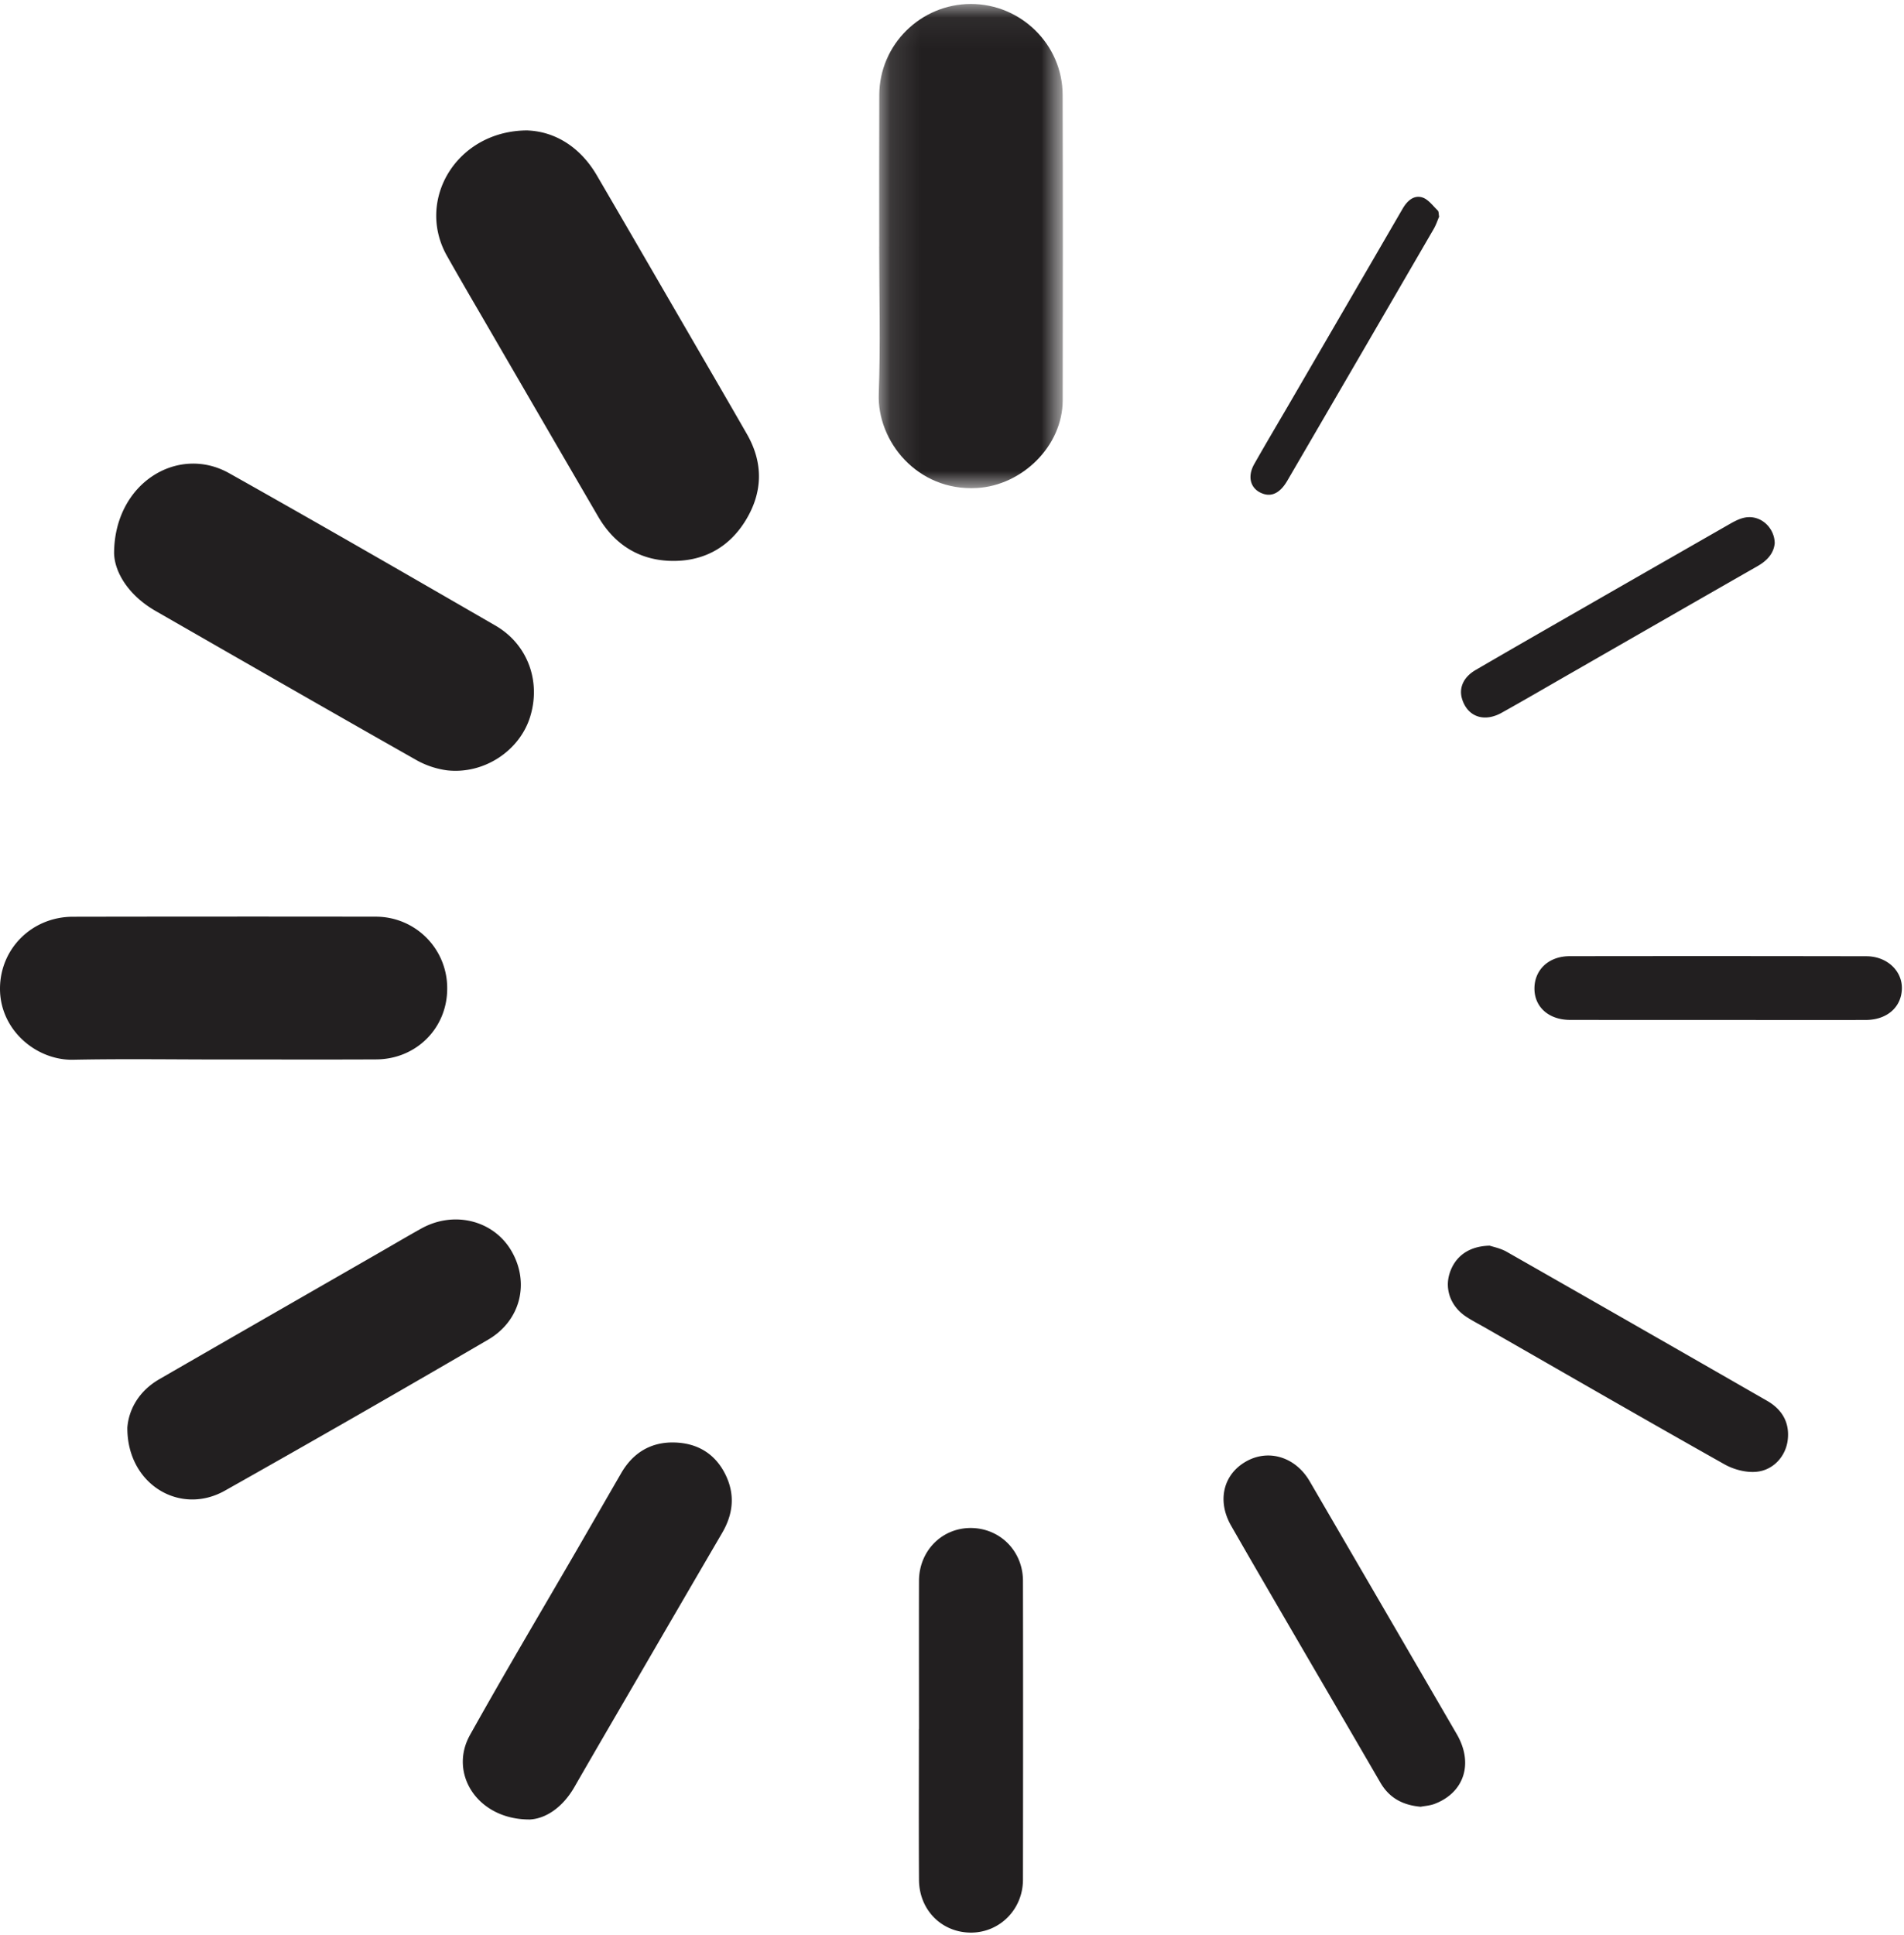 <svg width="63" height="64" viewBox="0 0 63 64" xmlns="http://www.w3.org/2000/svg" xmlns:xlink="http://www.w3.org/1999/xlink"><title>Page 1</title><defs><path id="a" d="M6.214.058H.122v16.017h6.092V.058z"/></defs><g fill="none" fill-rule="evenodd"><g transform="translate(28.954 .073)"><mask id="b" fill="#fff"><use xlink:href="#a"/></mask><path d="M.138 8.082c0-1.672-.005-3.345.002-5.018C.147 1.404 1.51.06 3.17.058c1.66 0 3.033 1.346 3.037 3.008.01 3.37.008 6.74.002 10.108-.005 1.504-1.335 2.81-2.84 2.896-1.97.112-3.305-1.548-3.246-3.114.06-1.623.014-3.25.014-4.874" fill="#221F20" mask="url(#b)"/></g><path d="M17.47 4.316c.888.04 1.723.535 2.277 1.483.966 1.653 1.925 3.31 2.886 4.966.695 1.198 1.393 2.395 2.082 3.596.546.952.526 1.918-.037 2.844-.566.93-1.442 1.39-2.53 1.347-1.04-.042-1.832-.565-2.356-1.464-1.304-2.238-2.603-4.478-3.904-6.717-.37-.635-.74-1.27-1.1-1.91-1.042-1.85.328-4.153 2.68-4.147M3.775 18.303c.006-2.327 2.112-3.6 3.807-2.65 2.95 1.657 5.88 3.347 8.81 5.04 1.073.62 1.517 1.854 1.145 3.032-.352 1.116-1.525 1.892-2.74 1.758a2.852 2.852 0 0 1-1.054-.36c-2.87-1.625-5.73-3.27-8.59-4.91-.89-.51-1.36-1.27-1.378-1.91m3.621 16.744c-1.66 0-3.32-.025-4.978.008-1.21.024-2.424-.978-2.418-2.36.006-1.318 1.06-2.368 2.413-2.37 3.344-.006 6.687-.007 10.03-.002a2.36 2.36 0 0 1 2.354 2.385c-.002 1.304-1.025 2.33-2.35 2.336-1.683.008-3.367.002-5.05.002m-3.184 12.19c.04-.585.363-1.212 1.06-1.614 2.405-1.388 4.815-2.77 7.223-4.154.482-.277.96-.56 1.445-.83 1.08-.6 2.39-.272 2.98.74.613 1.05.31 2.31-.775 2.94a652.398 652.398 0 0 1-8.707 4.993c-1.483.833-3.23-.21-3.225-2.074M17.5 60.187c-1.706-.008-2.658-1.524-1.95-2.793 1.156-2.07 2.37-4.11 3.56-6.163.482-.833.962-1.668 1.445-2.502.39-.674.985-1.034 1.76-1.013.773.02 1.368.382 1.705 1.095.308.652.233 1.283-.125 1.896a2451.07 2451.07 0 0 0-2.764 4.746c-.708 1.218-1.42 2.434-2.122 3.656-.39.68-.958 1.064-1.51 1.08m12.909-2.991c0-1.636-.004-3.272 0-4.908.004-.982.748-1.74 1.7-1.745.97-.004 1.74.756 1.74 1.75.006 3.296.004 6.592 0 9.888-.003.975-.764 1.74-1.71 1.746-.974.004-1.726-.745-1.73-1.75-.01-1.66-.003-3.32-.003-4.982h.003zm16.605 2.568c-.618-.053-1.053-.305-1.343-.806-1.1-1.895-2.206-3.786-3.308-5.68-.545-.937-1.09-1.873-1.628-2.814-.47-.822-.26-1.695.498-2.123.747-.422 1.636-.146 2.103.656 1.623 2.788 3.247 5.576 4.867 8.366.56.963.25 1.933-.737 2.307-.155.058-.328.068-.452.093m2.275-18.56c.118.04.363.087.566.203 2.876 1.638 5.748 3.283 8.617 4.93.495.285.75.72.682 1.293-.063.537-.472 1.003-1.04 1.055-.345.032-.752-.077-1.058-.25-2.63-1.48-5.246-2.99-7.866-4.49-.23-.133-.47-.253-.69-.4-.494-.333-.7-.89-.537-1.415.176-.563.63-.91 1.328-.925m7.535-7.466c-1.624 0-3.247 0-4.87-.002-.707 0-1.183-.424-1.183-1.038 0-.62.472-1.07 1.165-1.07 3.272-.005 6.543-.004 9.815.002.68 0 1.19.478 1.178 1.07-.013.614-.492 1.037-1.198 1.038-1.636.004-3.272 0-4.907 0zm1.898-15.78c-.028.34-.247.584-.573.77-2.078 1.187-4.152 2.38-6.227 3.57-.744.426-1.485.86-2.234 1.277-.573.32-1.107.14-1.3-.42-.133-.38.02-.752.44-.996 1.2-.698 2.406-1.39 3.61-2.08 1.583-.91 3.167-1.815 4.75-2.722.297-.17.592-.334.957-.207.318.11.57.436.576.81M47.617 7.17c-.05.117-.1.267-.176.4a5807.46 5807.46 0 0 1-4.844 8.328c-.224.386-.488.53-.775.444-.43-.13-.573-.544-.322-.99.373-.658.76-1.31 1.142-1.964 1.258-2.163 2.516-4.325 3.772-6.49.145-.248.36-.45.638-.37.2.057.356.276.52.434.037.034.028.113.047.207" fill="#221F20"/></g></svg>